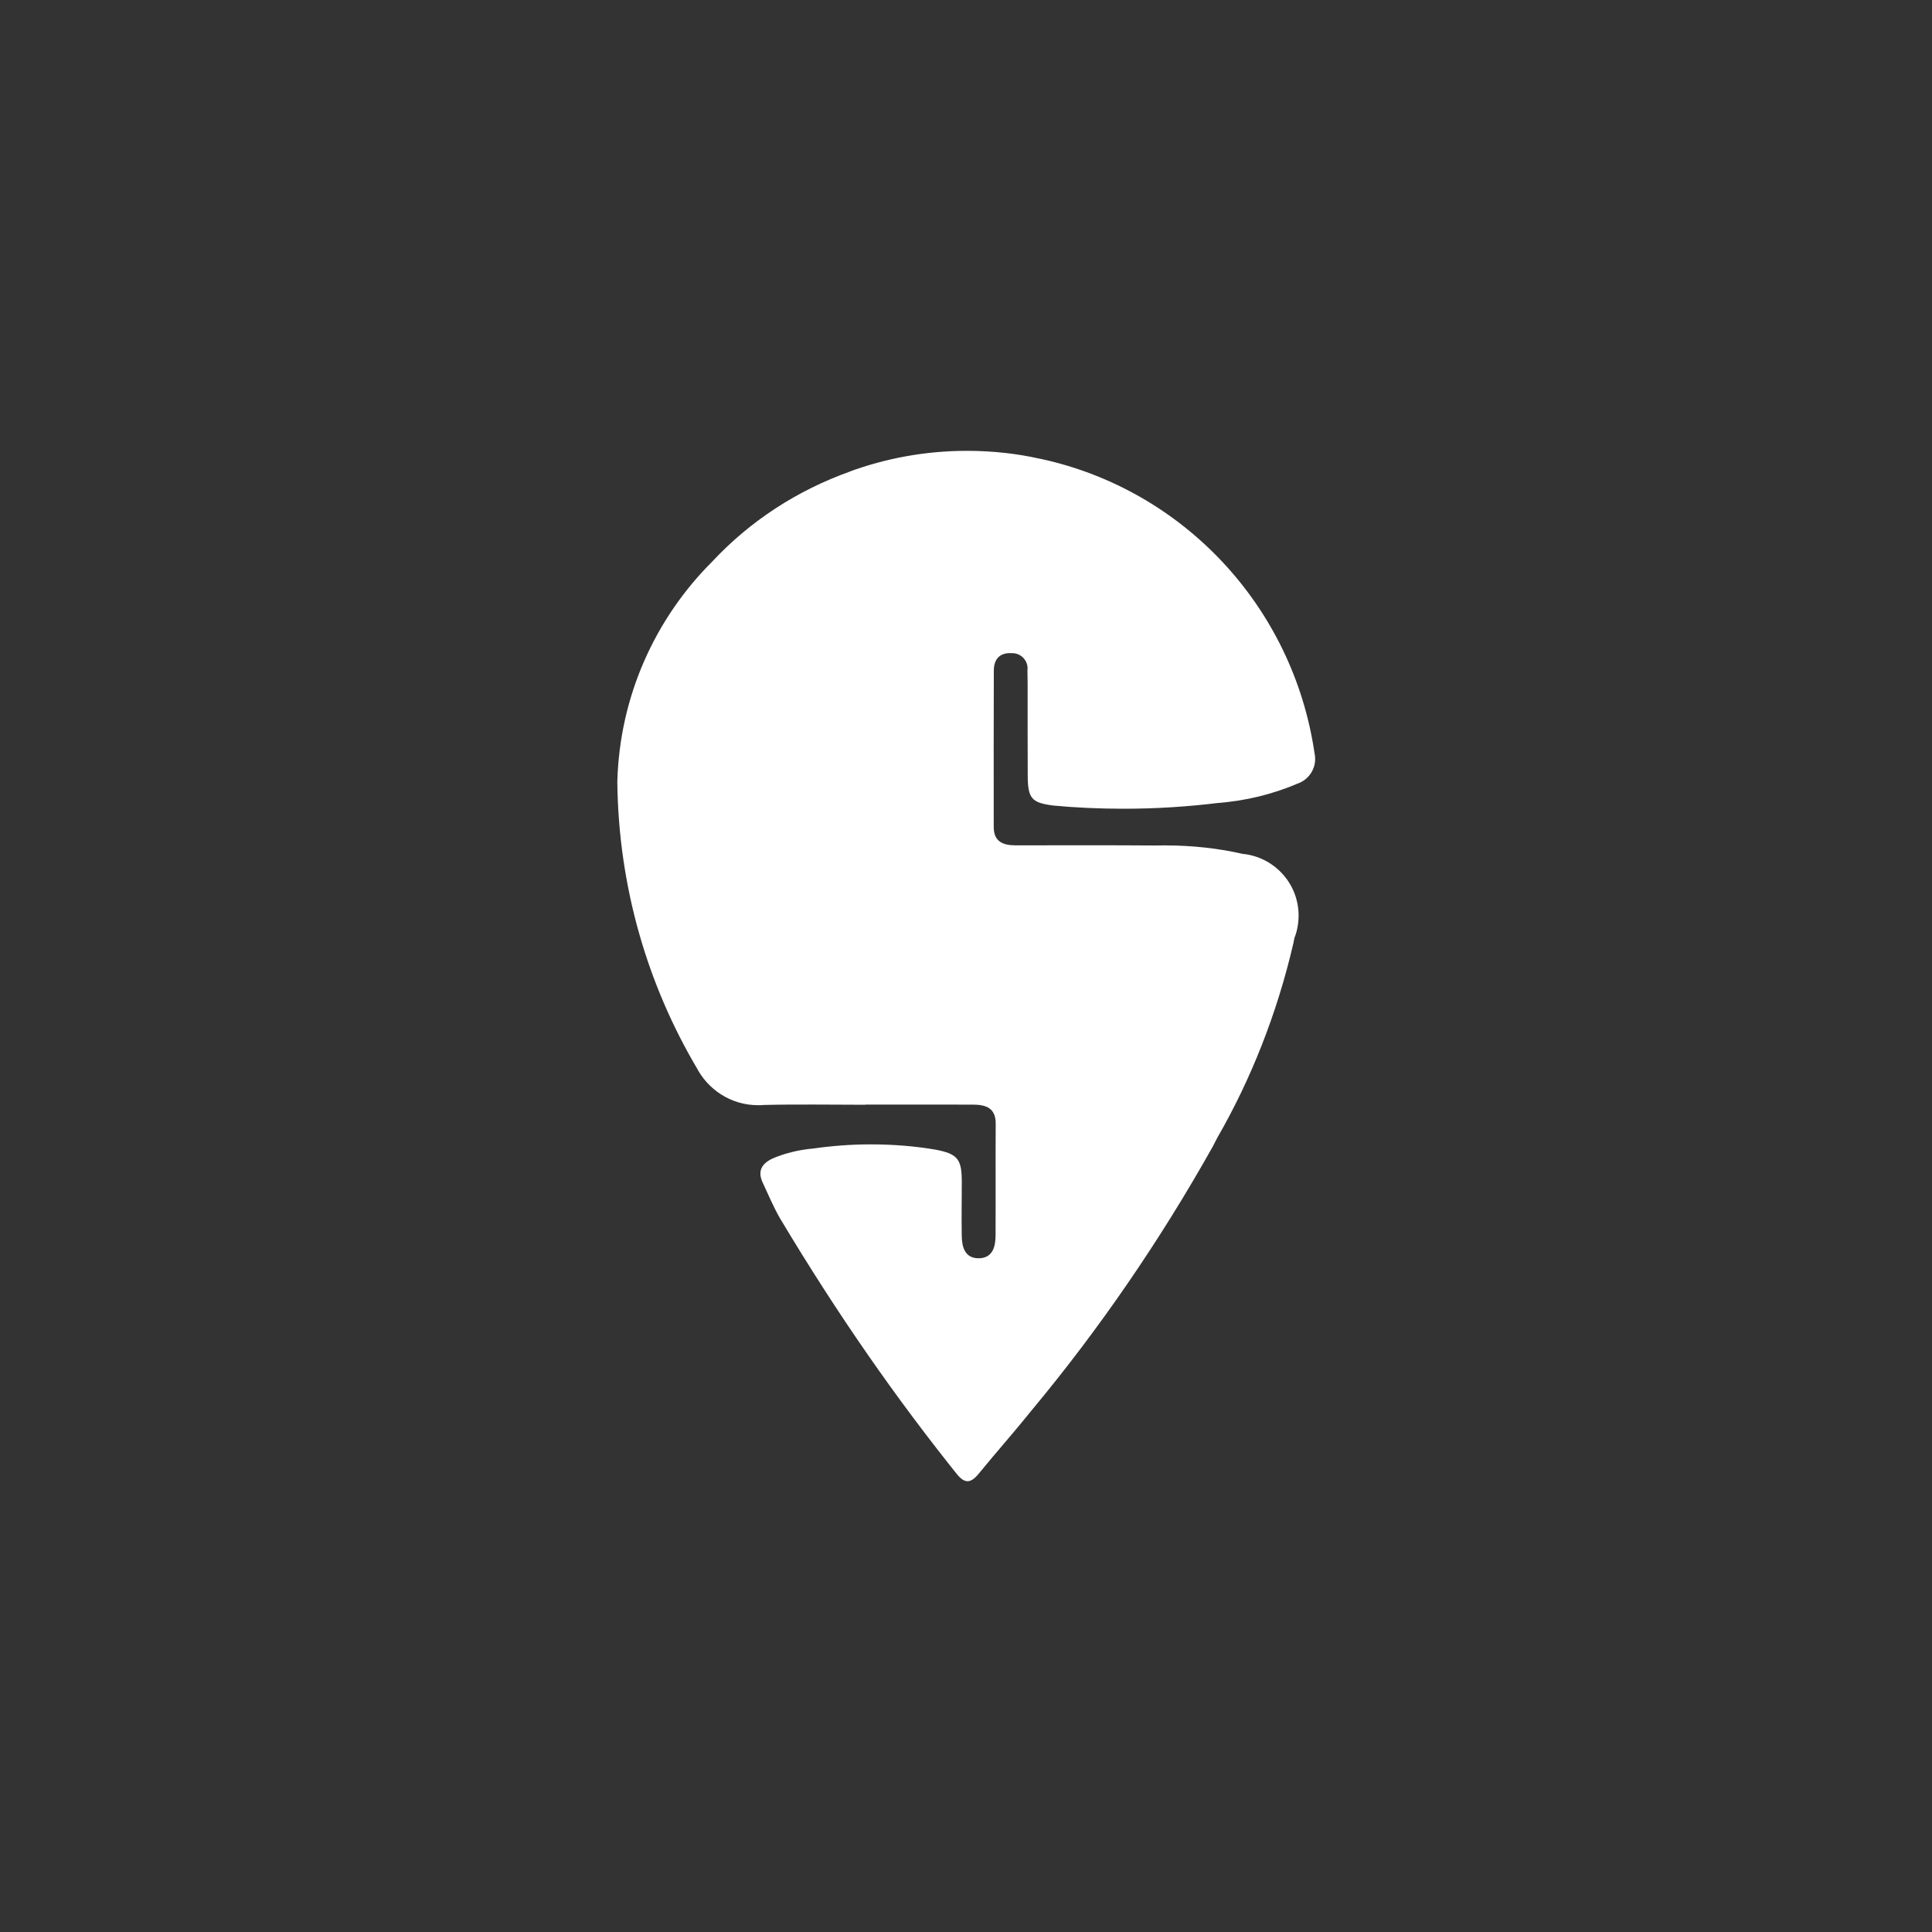 <!-- Generated by IcoMoon.io -->
<svg version="1.1" xmlns="http://www.w3.org/2000/svg" width="40" height="40" viewBox="0 0 40 40">
<rect x="0" y="0" width="40" height="40" fill="#333333" stroke="none"/>
<title>ul-swiggy</title>
<path fill="#fff" d="M20.937 13.524c0.006-0.001 0.014-0.001 0.021-0.001 0.175 0 0.317 0.142 0.317 0.317 0 0.014-0.001 0.029-0.003 0.043v-0.002c0.002 0.098 0.004 0.196 0.004 0.294 0.001 0.632-0.002 1.264 0.002 1.896 0.003 0.462 0.085 0.551 0.533 0.607 0.434 0.042 0.939 0.066 1.45 0.066 0.672 0 1.335-0.042 1.986-0.123l-0.078 0.008c0.615-0.044 1.186-0.186 1.712-0.412l-0.034 0.013c0.223-0.070 0.382-0.275 0.382-0.518 0-0.045-0.006-0.088-0.015-0.129l0.001 0.004c-0.449-3.039-2.72-5.443-5.651-6.083l-0.048-0.009c-0.45-0.102-0.966-0.161-1.496-0.161-0.859 0-1.683 0.154-2.445 0.435l0.049-0.016c-1.134 0.402-2.098 1.042-2.87 1.865l-0.003 0.004c-1.178 1.172-1.922 2.78-1.97 4.562v0.009c0.025 2.172 0.626 4.199 1.658 5.941l-0.030-0.055c0.238 0.479 0.725 0.803 1.286 0.803 0.046 0 0.093-0.002 0.138-0.006l-0.006 0.001c0.697-0.017 1.394-0.004 2.092-0.004v-0.004q1.111 0 2.222 0.001c0.266 0.001 0.476 0.064 0.474 0.397-0.005 0.774 0.001 1.547-0.003 2.321-0.002 0.235-0.067 0.461-0.348 0.463s-0.348-0.223-0.352-0.458c-0.006-0.37 0-0.741 0.001-1.111 0.001-0.481-0.078-0.594-0.558-0.682-0.397-0.068-0.854-0.107-1.321-0.107-0.418 0-0.828 0.031-1.229 0.091l0.045-0.006c-0.314 0.026-0.604 0.099-0.872 0.214l0.018-0.007c-0.226 0.106-0.316 0.262-0.206 0.498 0.114 0.246 0.221 0.498 0.355 0.734 1.206 2.016 2.412 3.742 3.726 5.378l-0.071-0.091c0.164 0.213 0.291 0.217 0.46 0.011 0.372-0.455 0.762-0.894 1.13-1.353 1.367-1.645 2.63-3.481 3.72-5.426l0.095-0.184c0.687-1.19 1.237-2.568 1.574-4.028l0.020-0.102c0.055-0.138 0.087-0.298 0.087-0.466 0-0.668-0.51-1.216-1.162-1.278l-0.005-0.001c-0.481-0.111-1.032-0.174-1.599-0.174-0.064 0-0.129 0.001-0.192 0.002h0.010c-0.97-0.007-1.939-0.004-2.909-0.003-0.261 0-0.455-0.074-0.455-0.381-0.001-1.078-0.002-2.158 0.002-3.236 0.001-0.23 0.112-0.372 0.362-0.363z"></path>
</svg>
